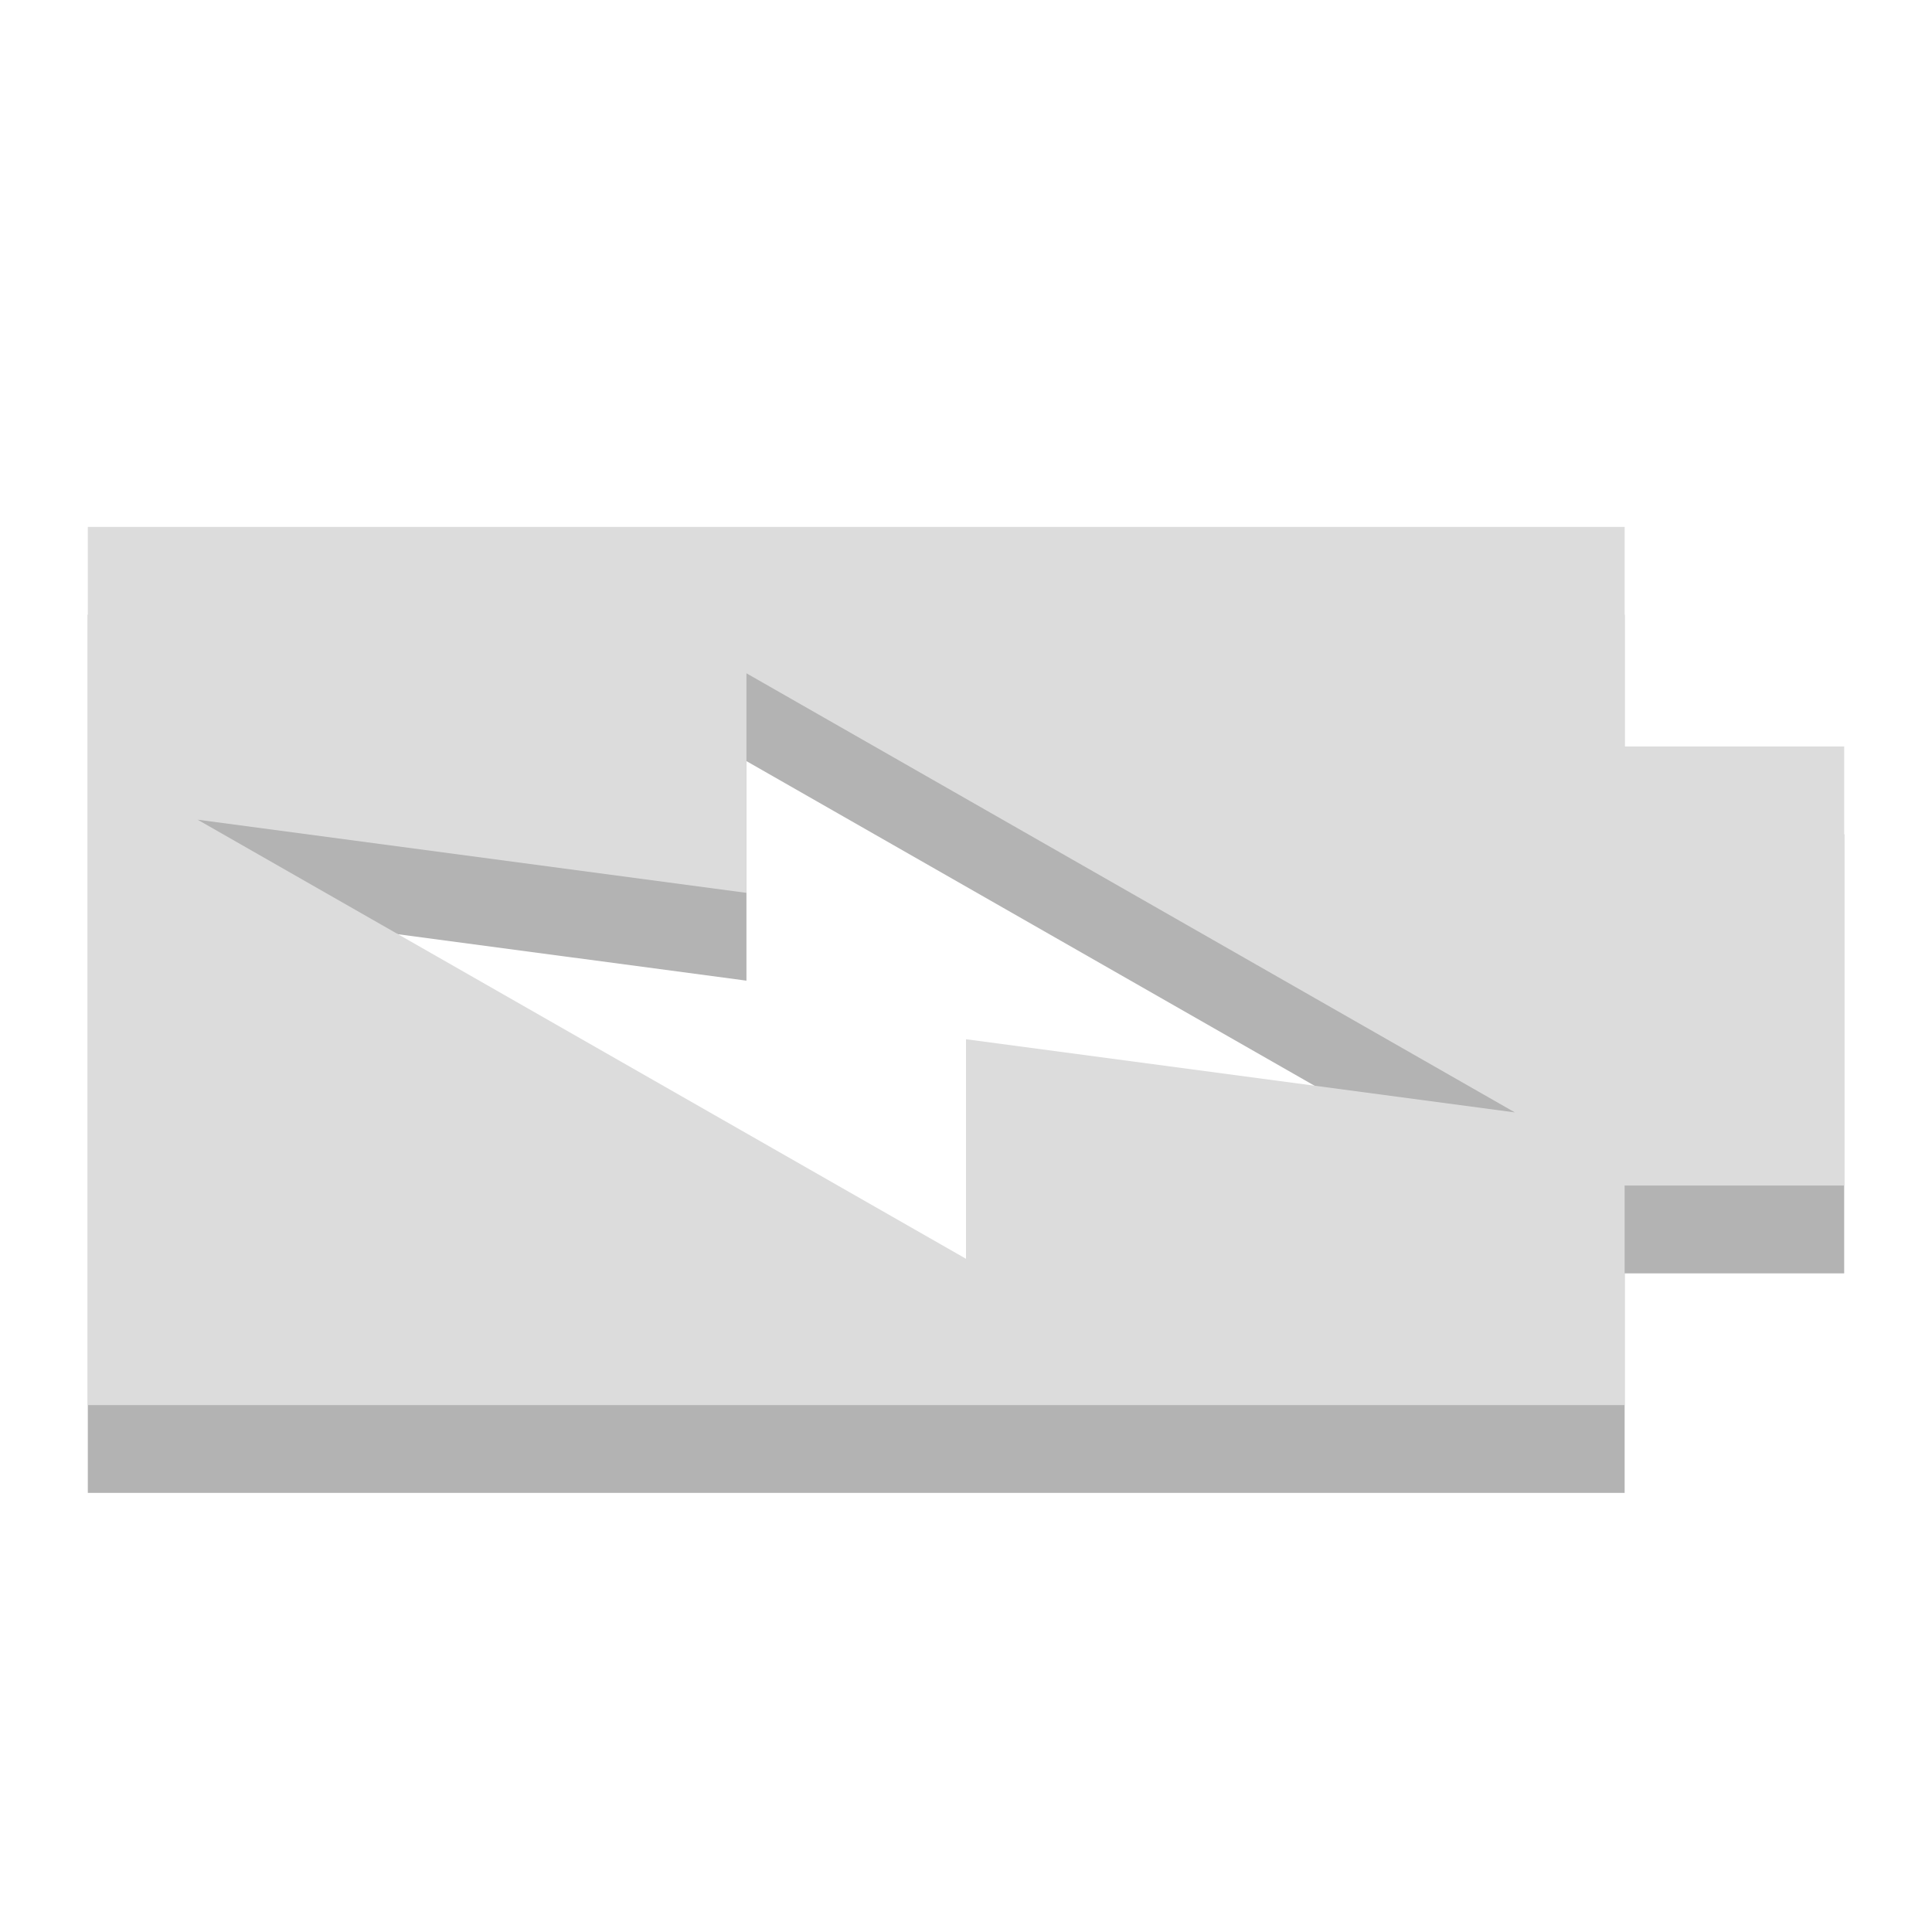 <?xml version="1.0" encoding="UTF-8" standalone="no"?>
<svg
   xmlns:dc="http://purl.org/dc/elements/1.1/"
   xmlns:cc="http://creativecommons.org/ns#"
   xmlns:rdf="http://www.w3.org/1999/02/22-rdf-syntax-ns#"
   xmlns:svg="http://www.w3.org/2000/svg"
   xmlns="http://www.w3.org/2000/svg"
   xmlns:sodipodi="http://sodipodi.sourceforge.net/DTD/sodipodi-0.dtd"
   xmlns:inkscape="http://www.inkscape.org/namespaces/inkscape"
   width="22"
   viewBox="0 0 22 22"
   height="22"
   id="svg9067"
   version="1.1"
   inkscape:version="0.48.4 r9939"
   sodipodi:docname="battery-100-charging.svg">
  <defs
     id="defs9075" />
  <sodipodi:namedview
     pagecolor="#ffffff"
     bordercolor="#666666"
     borderopacity="1"
     objecttolerance="10"
     gridtolerance="10"
     guidetolerance="10"
     inkscape:pageopacity="0"
     inkscape:pageshadow="2"
     inkscape:window-width="811"
     inkscape:window-height="480"
     id="namedview9073"
     showgrid="false"
     inkscape:zoom="10.727273"
     inkscape:cx="-0.51271158"
     inkscape:cy="11"
     inkscape:window-x="10"
     inkscape:window-y="34"
     inkscape:window-maximized="0"
     inkscape:current-layer="svg9067" />
  <path
     d="m 21,9.5 -2.5,0 0,-2.5 -17.5,0 0,10 17.5,0 0,-2.5 2.5,0 0,-5 z m -3.75,4.167 -6.25,-0.833 0,2.5 -8.75,-5 6.25,0.833 0,-2.5 L 17.25,13.667 z"
     id="path9071-8"
     inkscape:connector-curvature="0"
     style="opacity:0.3;fill:#000000;fill-opacity:1" />
  <path
     d="m 21,8.5 -2.5,0 0,-2.5 -17.5,0 0,10 17.5,0 0,-2.5 2.5,0 0,-5 z m -3.75,4.167 -6.25,-0.833 0,2.5 -8.75,-5 6.25,0.833 0,-2.5 8.75,5 z"
     id="path9071"
     inkscape:connector-curvature="0"
     style="fill:#dcdcdc" />
</svg>
